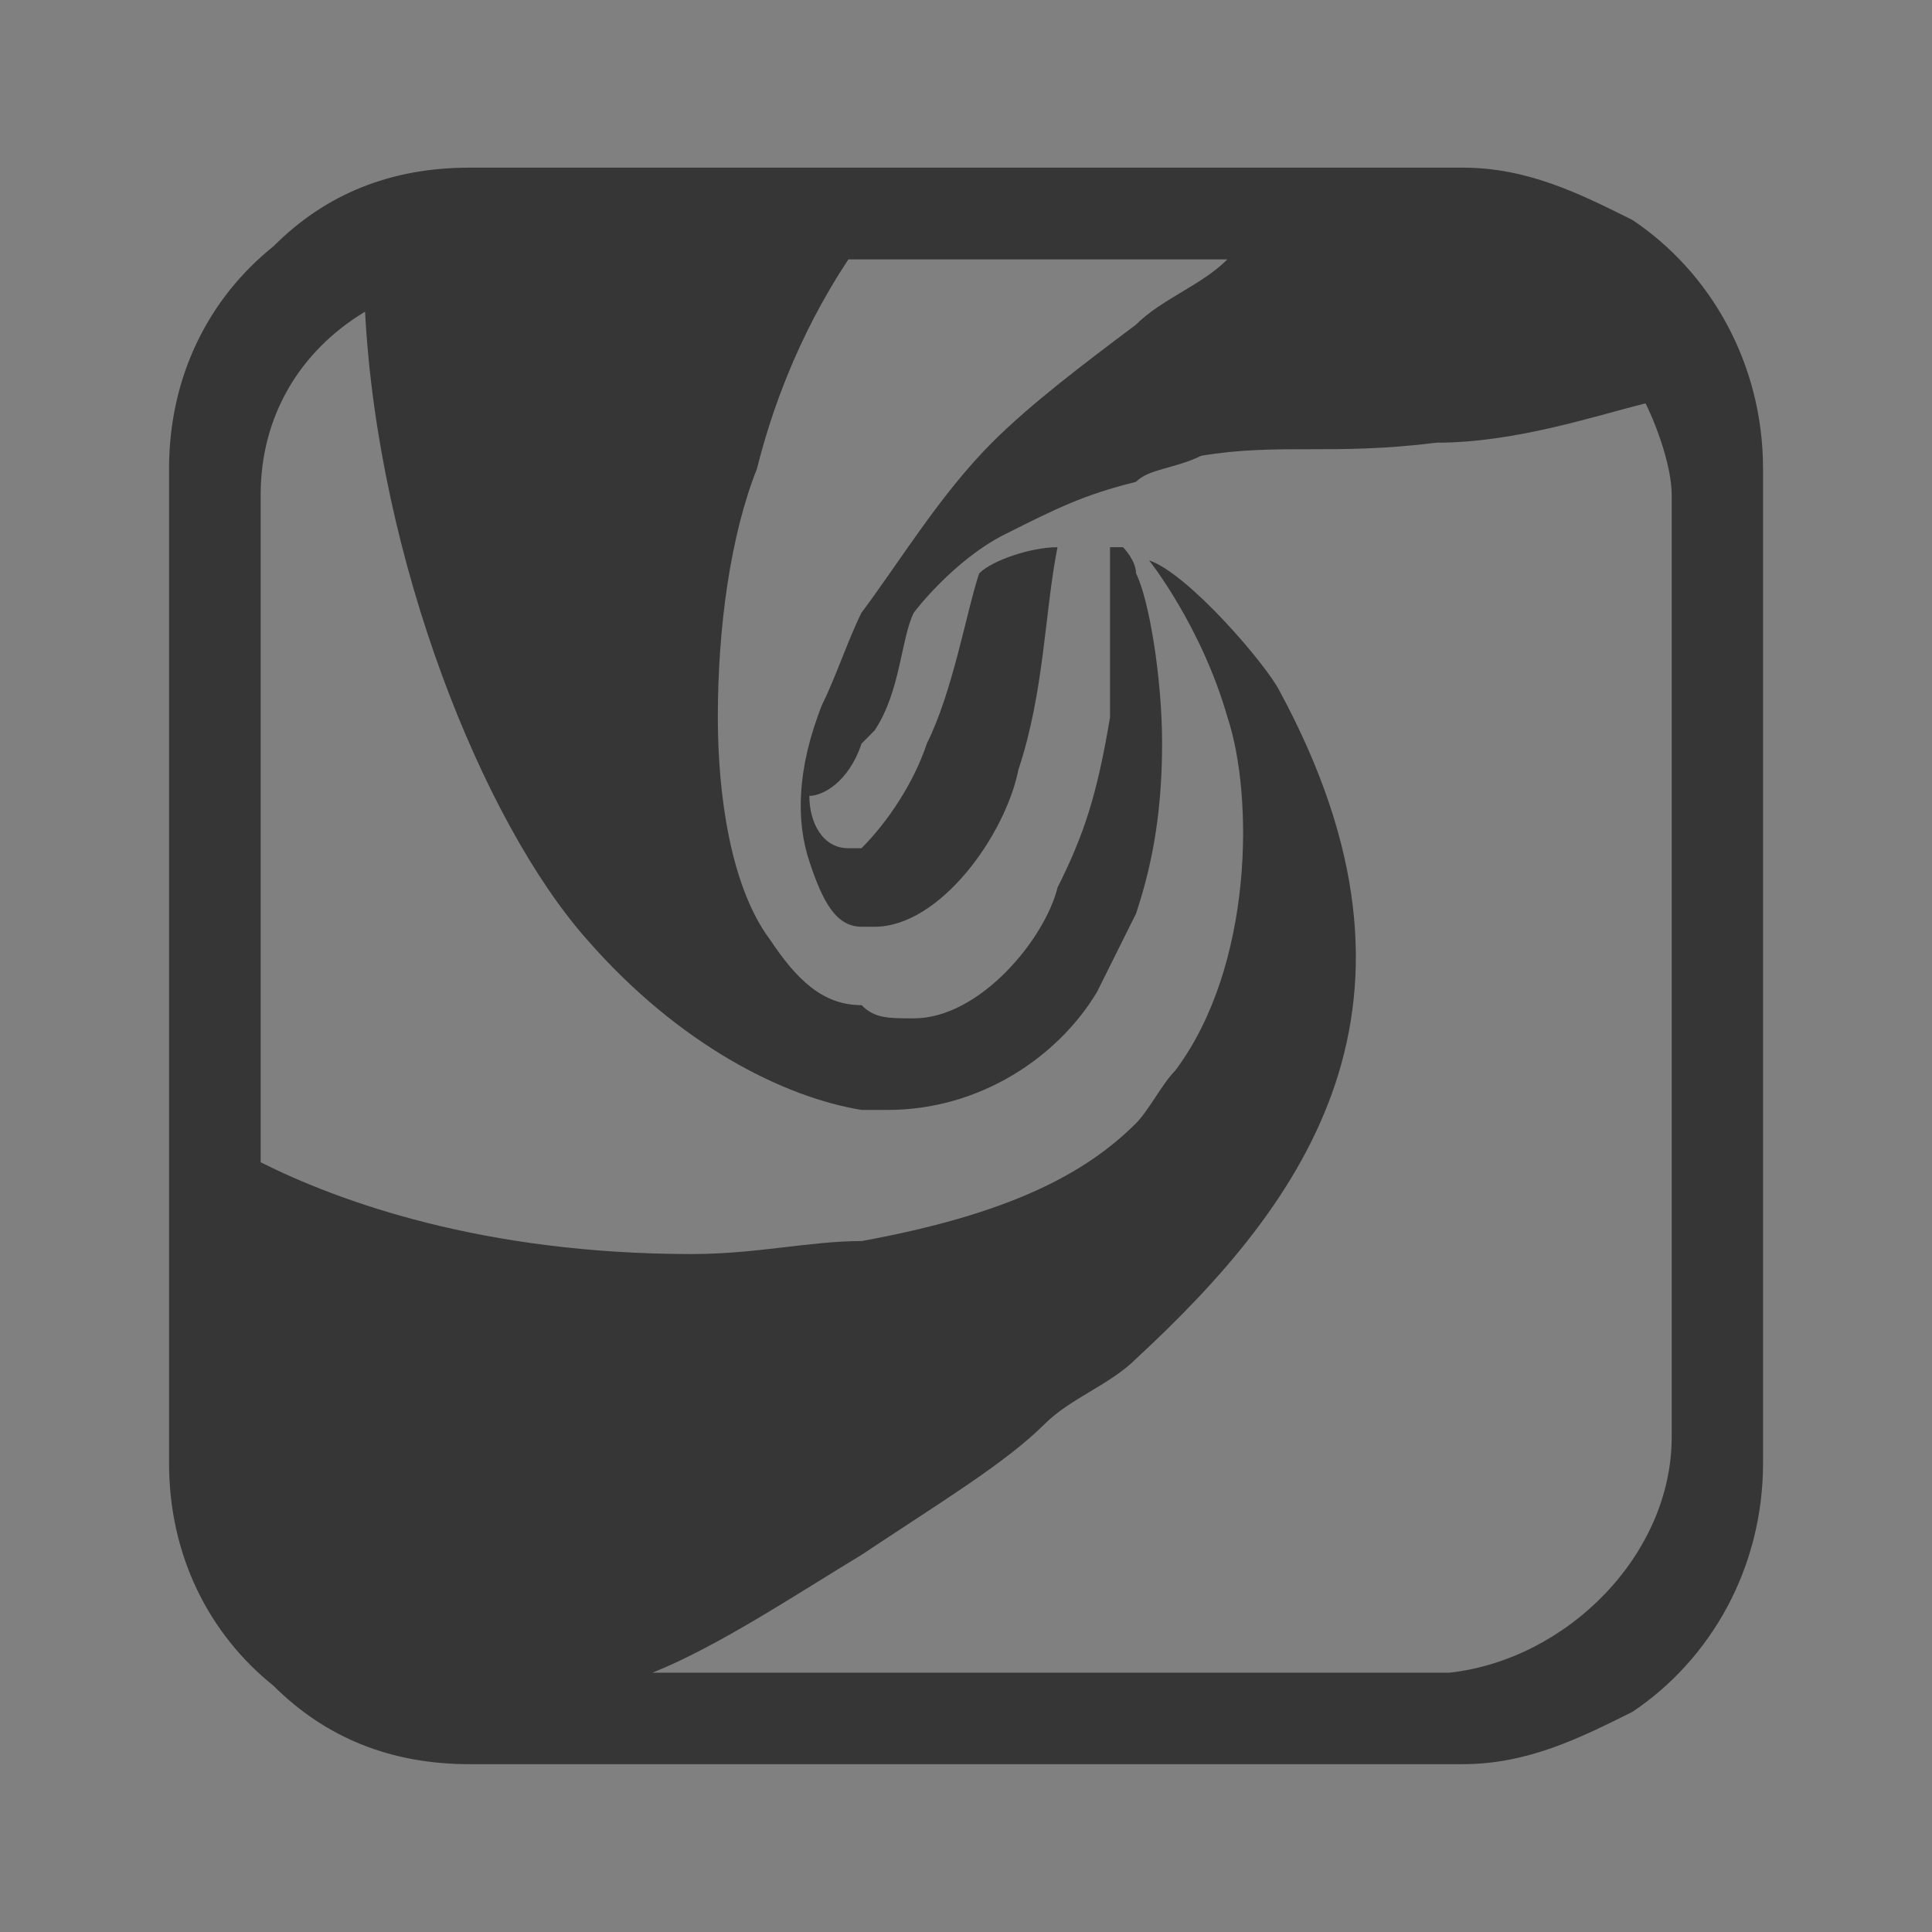 <?xml version="1.0" encoding="utf-8"?>
<!-- Generator: Adobe Illustrator 15.0.0, SVG Export Plug-In . SVG Version: 6.00 Build 0)  -->
<!DOCTYPE svg PUBLIC "-//W3C//DTD SVG 1.1//EN" "http://www.w3.org/Graphics/SVG/1.1/DTD/svg11.dtd">
<svg version="1.1" id="Layer_1" xmlns="http://www.w3.org/2000/svg" xmlns:xlink="http://www.w3.org/1999/xlink" x="0px" y="0px"
	 width="22px" height="22px" viewBox="0 0 22 22" enable-background="new 0 0 22 22" xml:space="preserve">
<rect x="0" y="0" width="22" height="22" fill="#808080" stroke="none"/>
<path fill="#F5F5F5" d="M43.589,20.534c-0.681,0.34-1.359,0.681-2.209,0.681H28.46c-1.021,0-1.869-0.341-2.55-1.021
	c0.681,0.68,1.529,1.021,2.55,1.021h12.92c0.85,0,1.528-0.342,2.209-0.68c1.02-0.683,1.699-1.873,1.699-3.237
	C45.288,18.662,44.608,19.852,43.589,20.534z"/>
<path fill="#363636" d="M18.589,2.505c-0.596-0.297-1.19-0.596-1.934-0.596H5.346c-0.893,0-1.636,0.298-2.23,0.894
	C2.371,3.4,1.925,4.294,1.925,5.337v0.149v0v11.027v0.148c0,1.043,0.446,1.938,1.189,2.535c0.596,0.594,1.339,0.893,2.231,0.893
	h11.31c0.743,0,1.338-0.299,1.934-0.596c0.893-0.598,1.487-1.639,1.487-2.832V5.337C20.076,4.145,19.481,3.102,18.589,2.505z
	 M19.036,16.363c0,1.342-1.191,2.535-2.53,2.684H7.43c0.744-0.297,1.638-0.893,2.381-1.342c0.894-0.596,1.637-1.043,2.083-1.488
	c0.297-0.297,0.745-0.447,1.042-0.744c1.935-1.791,3.57-4.025,1.636-7.602c-0.148-0.298-1.041-1.341-1.487-1.49
	c0,0,0.595,0.745,0.893,1.788c0.297,0.894,0.297,2.832-0.596,4.023c-0.148,0.148-0.297,0.447-0.445,0.598
	c-0.596,0.596-1.488,1.043-3.125,1.342c-0.596,0-1.191,0.148-1.934,0.148c-2.381,0-4.018-0.598-4.91-1.045V5.635
	c0-0.895,0.446-1.639,1.189-2.086c0.149,2.832,1.34,5.812,2.53,7.153c1.04,1.191,2.232,1.791,3.124,1.937c0.148,0,0.298,0,0.298,0
	c1.042,0,1.934-0.596,2.381-1.34c0.149-0.3,0.298-0.598,0.446-0.895c0.148-0.448,0.297-1.043,0.297-1.938
	c0-0.745-0.148-1.639-0.297-1.938c0-0.147-0.148-0.297-0.148-0.297s0,0-0.148,0c0,0.297,0,1.191,0,1.937
	c-0.149,0.894-0.299,1.341-0.597,1.937c-0.148,0.596-0.892,1.491-1.636,1.491c-0.298,0-0.447,0-0.596-0.15
	c-0.447,0-0.743-0.297-1.042-0.745c-0.446-0.596-0.595-1.639-0.595-2.532c0-1.043,0.148-2.086,0.446-2.832
	c0.148-0.596,0.447-1.49,1.041-2.383h4.315c-0.298,0.298-0.744,0.447-1.042,0.744c-0.595,0.447-1.19,0.895-1.638,1.342
	c-0.594,0.596-1.04,1.341-1.486,1.937C9.661,7.274,9.513,7.721,9.363,8.02C9.067,8.764,9.067,9.361,9.216,9.808
	c0.147,0.446,0.298,0.745,0.595,0.745c0.148,0,0.148,0,0.148,0c0.745,0,1.489-1.043,1.638-1.789
	c0.297-0.894,0.297-1.789,0.445-2.533c-0.298,0-0.745,0.149-0.892,0.298c-0.148,0.446-0.298,1.341-0.596,1.938
	c-0.148,0.447-0.446,0.894-0.744,1.192H9.661c-0.298,0-0.445-0.298-0.445-0.596c0.147,0,0.445-0.149,0.595-0.596l0.148-0.149
	c0.298-0.447,0.298-1.042,0.447-1.342c0,0,0.446-0.595,1.041-0.894c0.595-0.298,0.893-0.447,1.488-0.595
	c0.148-0.15,0.445-0.15,0.743-0.297c0.894-0.149,1.488,0,2.679-0.149c0.894,0,1.785-0.299,2.381-0.448
	c0.148,0.299,0.298,0.746,0.298,1.043V16.363z"/>
</svg>
